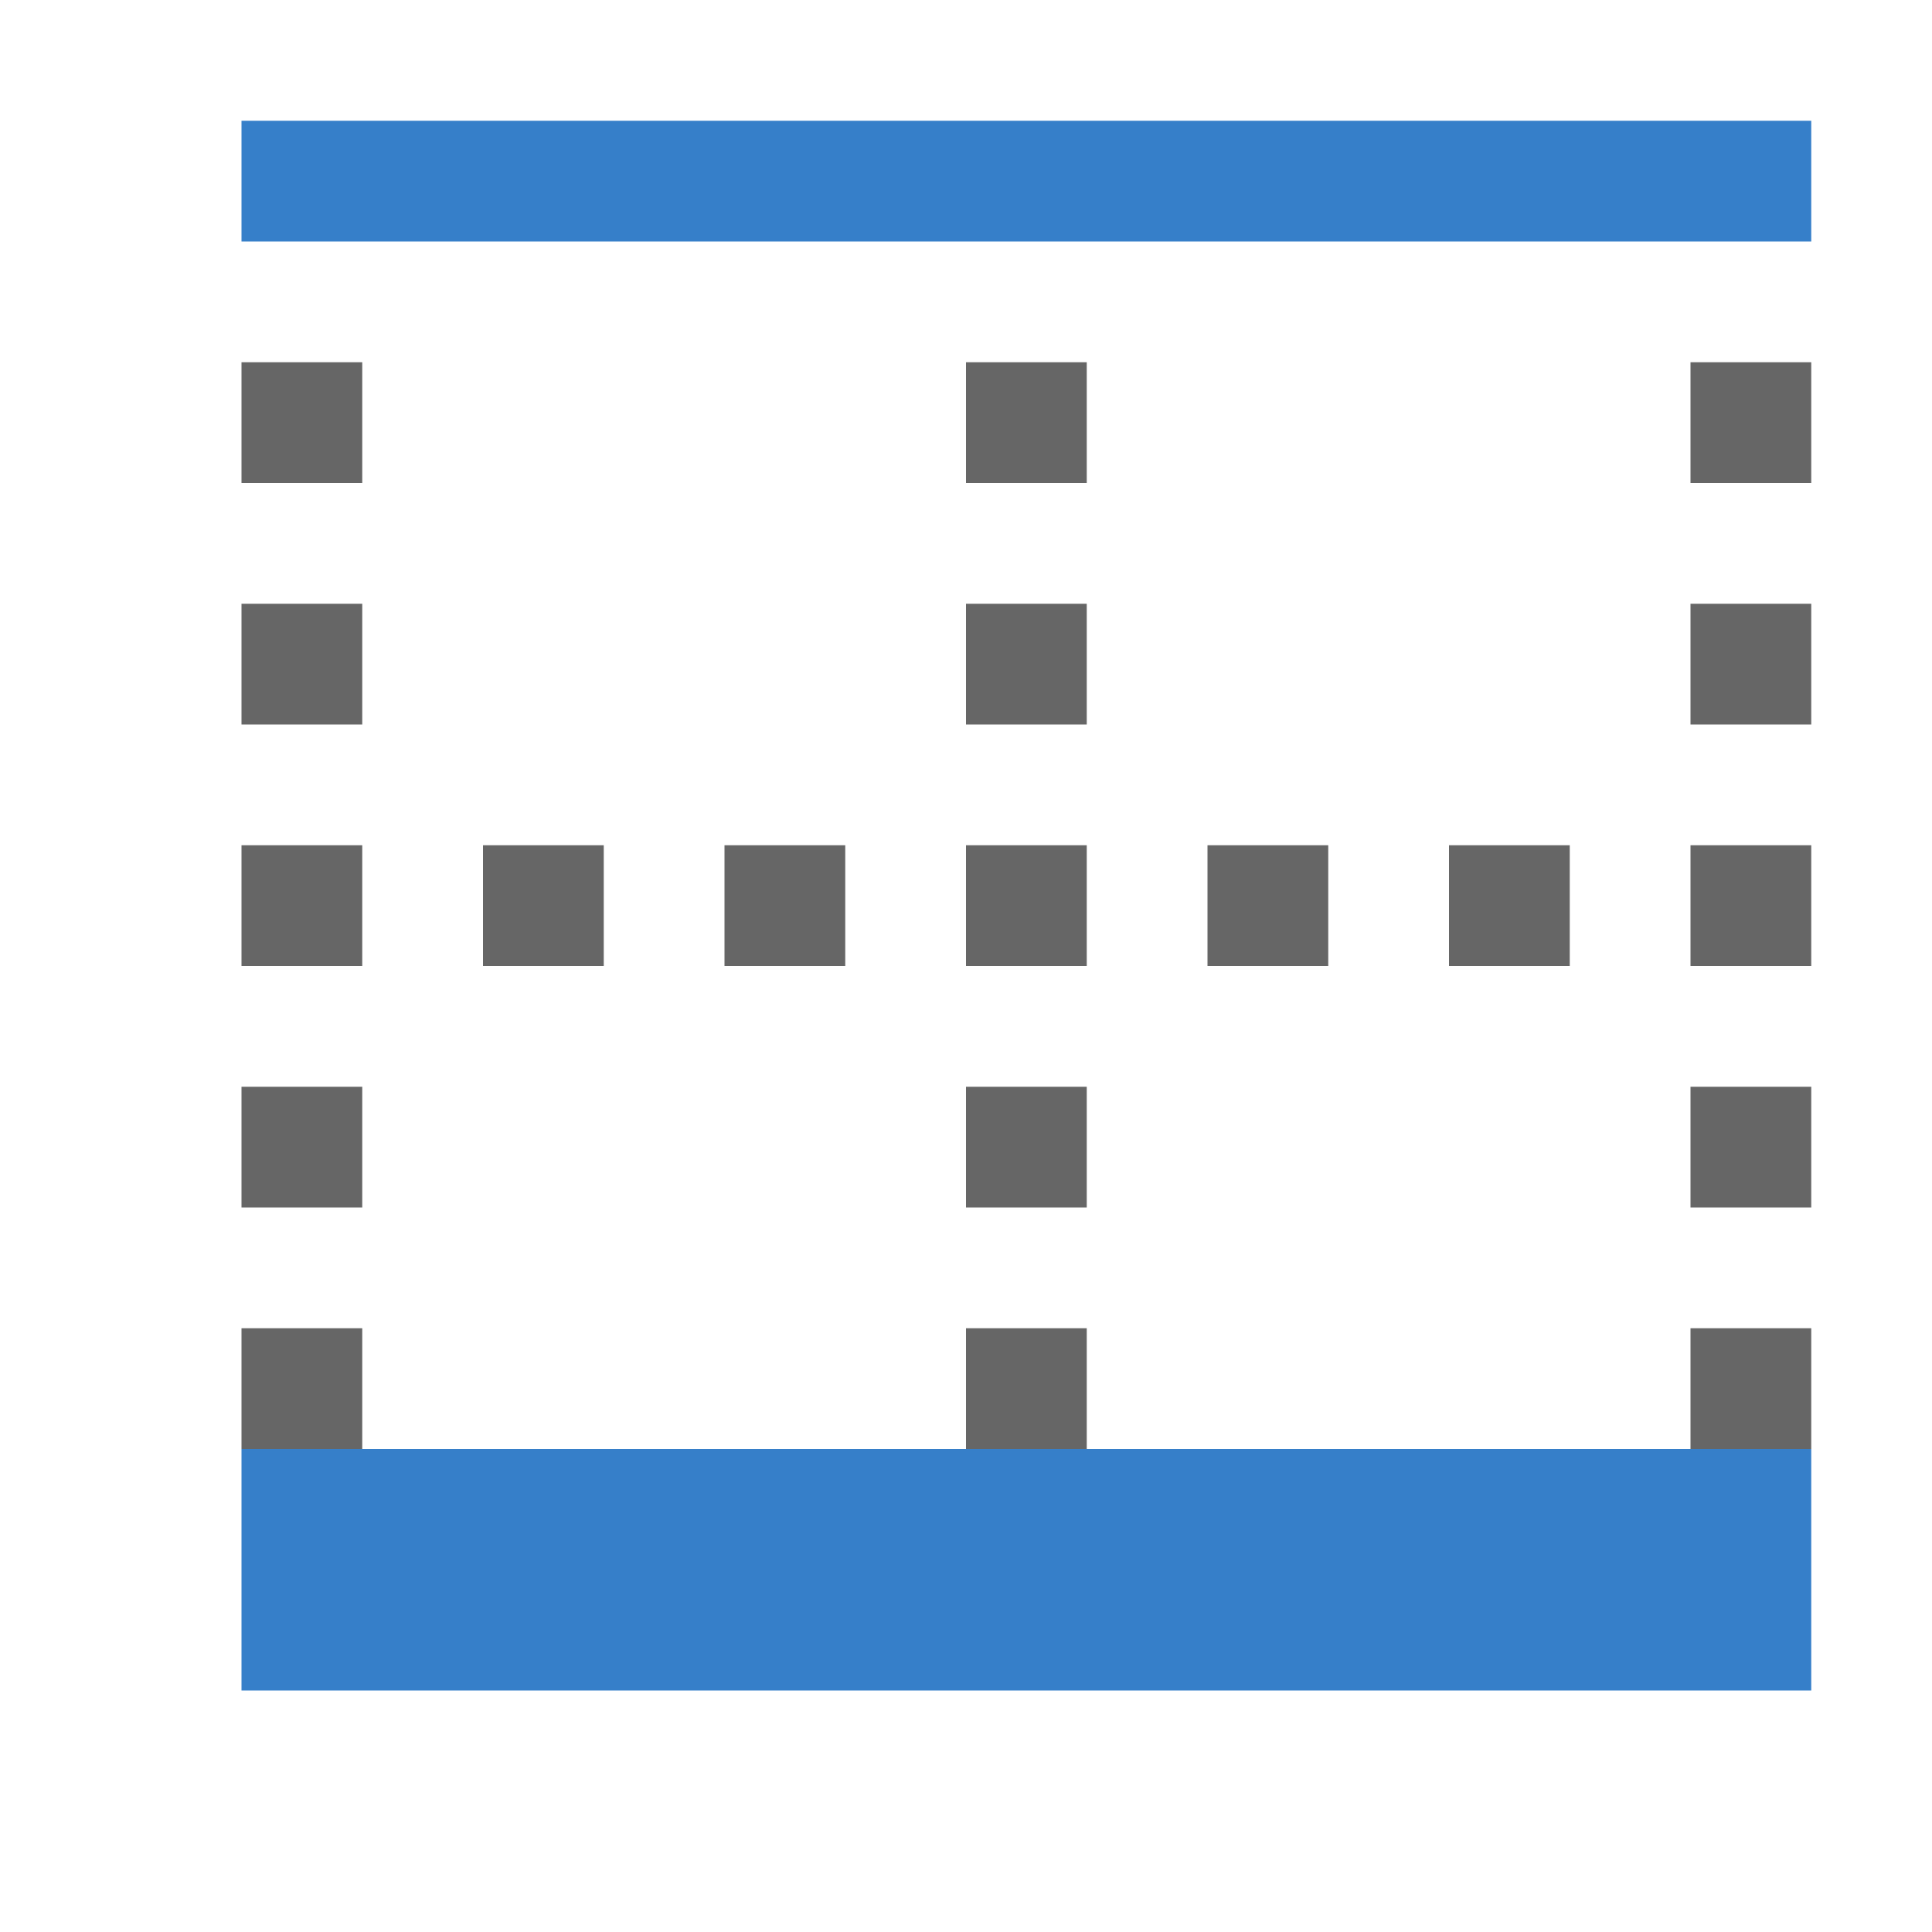 <?xml version="1.0" encoding="UTF-8"?>
<svg viewBox="0 0 16 16" version="1.1" xmlns="http://www.w3.org/2000/svg" xmlns:xlink="http://www.w3.org/1999/xlink">
    <g id="top-and-thick-bottom-border" stroke="none" stroke-width="1" fill="none" fill-rule="evenodd">
        <g transform="translate(2, 1)">
            <rect id="Rectangle" fill="#367FC9" x="0" y="11" width="13" height="2"></rect>
            <rect id="Rectangle备份-8" fill="#367FC9" x="0" y="0" width="13" height="1"></rect>
            <path d="M0,8 L1,8 L1,9 L0,9 L0,8 Z M0,10 L1,10 L1,11 L0,11 L0,10 Z M0,6 L1,6 L1,7 L0,7 L0,6 Z M0,4 L1,4 L1,5 L0,5 L0,4 Z M0,2 L1,2 L1,3 L0,3 L0,2 Z M2,6 L3,6 L3,7 L2,7 L2,6 Z M4,6 L5,6 L5,7 L4,7 L4,6 Z M6,2 L7,2 L7,3 L6,3 L6,2 Z M6,4 L7,4 L7,5 L6,5 L6,4 Z M6,6 L7,6 L7,7 L6,7 L6,6 Z M12,2 L13,2 L13,3 L12,3 L12,2 Z M12,6 L13,6 L13,7 L12,7 L12,6 Z M12,8 L13,8 L13,9 L12,9 L12,8 Z M12,10 L13,10 L13,11 L12,11 L12,10 Z M6,8 L7,8 L7,9 L6,9 L6,8 Z M6,10 L7,10 L7,11 L6,11 L6,10 Z M8,6 L9,6 L9,7 L8,7 L8,6 Z M10,6 L11,6 L11,7 L10,7 L10,6 Z M12,4 L13,4 L13,5 L12,5 L12,4 Z" id="合并形状" fill="#666666"></path>
        </g>
    </g>
</svg>